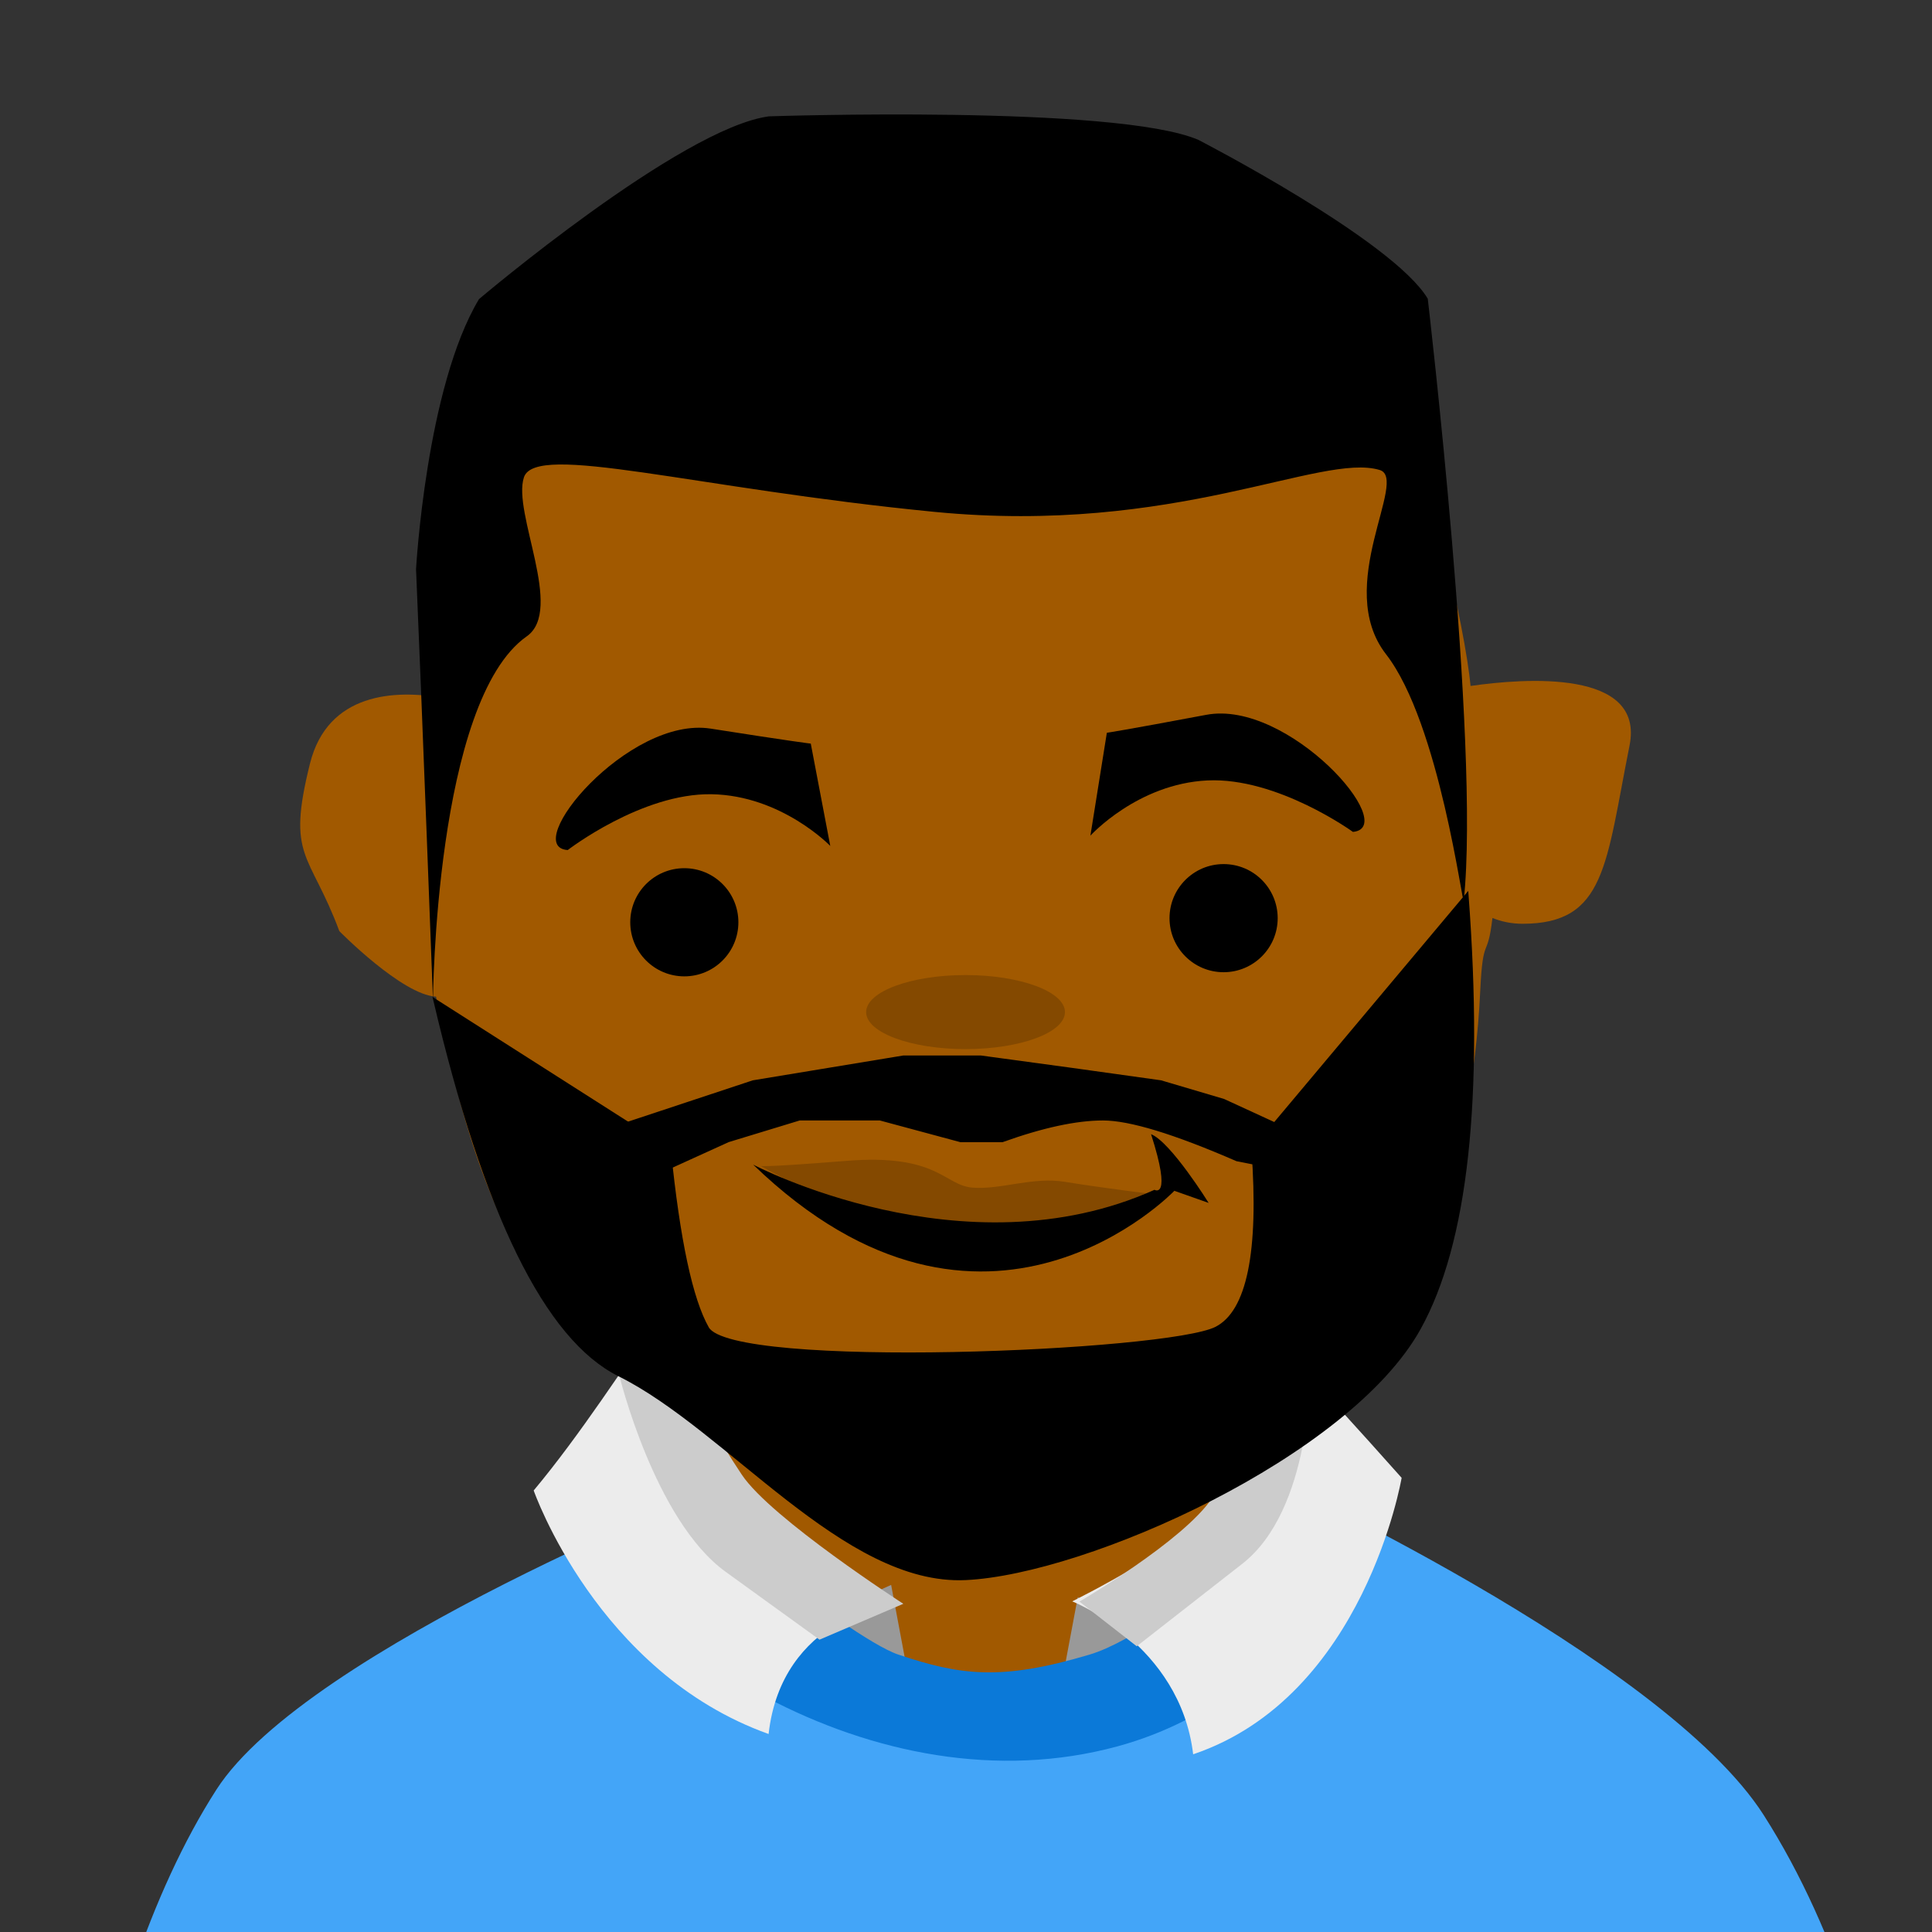 <?xml version="1.0" encoding="UTF-8" standalone="no"?>
<!DOCTYPE svg PUBLIC "-//W3C//DTD SVG 1.1//EN" "http://www.w3.org/Graphics/SVG/1.1/DTD/svg11.dtd">
<svg version="1.1" xmlns="http://www.w3.org/2000/svg" xmlns:xlink="http://www.w3.org/1999/xlink" preserveAspectRatio="xMidYMid meet" viewBox="0 0 640 640" width="640" height="640"><rect x="0" y="0" width="640" height="640" fill="#333333" stroke="none"/><defs><path d="M38.85 845.35C48.71 1043.29 54.44 1063.59 54.44 1063.59C106.66 1063.2 524.42 1060.08 576.64 1059.69C576.64 1059.69 662.38 504.36 321.39 463.44C158.88 443.94 270.72 453.7 270.72 453.7C183.04 508.26 28.65 640.7 38.85 845.35Z" id="alNIBwahL"></path><path d="M417.31 463.25C417.31 463.25 449.56 553.94 409.84 551.91C293.62 559.7 234.37 465.2 234.37 465.2C234.37 465.2 286.03 508.06 417.31 463.25Z" id="d2rNUMLsMD"></path><path d="M357.02 529.11L348.32 575.54L398.44 547.9L357.02 529.11Z" id="bKvBXyCQd"></path><path d="M295.2 525.02L303.9 571.45L253.79 543.81L295.2 525.02Z" id="i5xaxtfJZ"></path><path d="M71.7 592.82C-15.98 729.22 8.15 1078.2 8.15 1078.2C8.15 1078.2 65.52 1073.98 125.06 1076.25C153.51 1076.38 295.75 1077.03 551.79 1078.2C590.37 1077.03 611.8 1076.38 616.09 1076.25C616.09 1076.25 683.66 757.21 584.29 601.33C550.7 548.65 417.34 487.8 417.34 487.8C417.34 487.8 407.62 557.25 333.55 557.95C263.26 558.61 240.02 491.7 240.02 491.7C240.02 491.7 101.84 545.95 71.7 592.82Z" id="b149ZE0kdy"></path><path d="M185.55 510.11C185.55 510.11 213.84 541.18 253.75 562.25C288.83 580.76 330.36 589.36 370.26 578.48C432.76 561.43 454.65 500.7 454.65 500.7C453.56 499.21 444.83 487.25 443.74 485.75C443.74 485.75 388.75 539.81 360.92 548.11C331.4 556.91 318.06 554.93 297.6 548.11C280.73 542.49 216.73 489.65 216.73 489.65C210.5 493.74 191.79 506.02 185.55 510.11Z" id="b7ecLxfVWi"></path><path d="M431 452.72C428.2 457.24 405.82 493.38 403.02 497.9C395.01 510.84 355.19 530.47 355.19 530.47C355.19 530.47 390.9 544.58 395.25 581.13C452.08 561.98 464.31 489.55 464.31 489.55C448.72 472.02 437.66 460.09 431 452.72Z" id="b1h4hHkjGd"></path><path d="M215.76 439.96C218.96 445.61 244.61 490.75 247.82 496.4C255.68 510.23 295.65 530.97 295.65 530.97C295.65 530.97 258.96 535.6 254.61 574.41C197.78 554.08 176.79 493.74 176.79 493.74C192.37 475.13 207.96 450.72 215.76 439.96Z" id="d1fsaPAOOW"></path><path d="M434.03 454.77C434.03 454.77 434.48 500.08 411.58 517.98C409.25 519.81 397.57 528.93 376.56 545.35C365.16 536.47 358.83 531.54 357.56 530.55C357.56 530.55 392 510.57 401.65 496.11C411.29 481.64 414.05 468.55 414.05 468.55C418.05 465.8 430.03 457.53 434.03 454.77Z" id="aCxlCDsv8"></path><path d="M190.83 126.11C158.62 163.7 159.51 207.77 146.85 231.25C130.87 228.32 108.55 229.46 102.69 252.92C94.81 284.42 102.57 282.04 112.41 308.45C112.41 308.45 133.15 329.55 144.45 330.16C156.84 392.15 177.7 471.95 278.8 484.08C417.98 500.78 484.79 445.11 490.35 328.2C491.25 309.26 492.74 318.32 494.39 304.09C497.39 305.3 500.71 306.01 504.38 306.01C531.94 306.01 531.94 286.32 539.81 246.96C544.87 221.66 505.1 224.65 487.15 227.23C485.57 210.29 472.93 145.27 453.02 127.57C420.14 98.34 364.73 84.4 297.46 84.84C262.22 85.08 213.8 99.32 190.83 126.11Z" id="gcqP92jX"></path><path d="M226.69 287.6C216.79 287.6 208.78 295.62 208.78 305.51C208.78 315.41 216.79 323.43 226.69 323.43C236.58 323.43 244.6 315.41 244.6 305.51C244.6 295.62 236.58 287.6 226.69 287.6Z" id="bgnV6TynA"></path><path d="M405.33 286.24C395.44 286.24 387.42 294.26 387.42 304.15C387.42 314.04 395.44 322.06 405.33 322.06C415.23 322.06 423.25 314.04 423.25 304.15C423.25 294.26 415.23 286.24 405.33 286.24Z" id="a2fYSq143n"></path><path d="M99.82 678.62L68.64 1076.12L136.84 1076.12L129.05 770.2L99.82 678.62Z" id="ac8zqZSTv"></path><path d="M124.47 1077.12C126.26 1077.31 140.6 1078.85 142.39 1079.04C142.39 1079.04 157.37 741.2 96.9 664.01C148.09 857.74 118.95 994.5 124.47 1077.12Z" id="ahA1g6uY"></path><path d="M205.1 455.45C205.1 455.45 216.8 503.63 240.35 520.66C242.42 522.16 252.8 529.66 271.47 543.16C288.13 536.03 297.39 532.07 299.24 531.28C299.24 531.28 255.39 502.99 245.74 488.52C236.1 474.05 237.48 474.05 237.48 474.05C231 470.33 211.57 459.17 205.1 455.45Z" id="abB4DwRc"></path><path d="M538.24 676.67L569.41 1074.17L501.21 1074.17L509.01 768.25L538.24 676.67Z" id="a1RSl6zKfu"></path><path d="M510.07 1071.33C508.28 1071.52 493.94 1073.01 492.15 1073.19C492.15 1073.19 477.17 746.45 537.64 671.8C486.45 859.16 515.58 991.43 510.07 1071.33Z" id="c1rFUM1aVb"></path><path d="M137.82 188.57C137.82 188.57 141.14 128.31 158.68 99.08C158.68 99.08 225.5 42.43 254.73 38.54C254.73 38.54 369.69 34.64 396.97 46.33C396.97 46.33 461.27 79.46 472.96 98.94C472.96 98.94 490.4 246.95 484.89 298.27C484.58 301.17 476.89 239.56 459.15 216.74C441.6 194.15 466.78 158.61 457.04 155.69C437.56 149.84 389.51 177.36 309.63 169.57C229.74 161.77 177.46 146.42 173.56 158.11C169.66 169.8 186.96 202.04 174.51 210.78C144.1 232.12 143.43 331.33 143.43 331.33C143.43 331.33 139.77 233.39 137.82 188.57Z" id="a1JvCeQBZx"></path><path d="M275.04 280.23C275.04 280.23 258.92 263.51 235.74 263.1C212.55 262.69 188.07 281.59 188.07 281.59C172.12 280.55 208.12 237.07 235.46 241.37C262.8 245.67 268.58 246.33 268.58 246.33C268.58 246.33 274.4 276.84 275.04 280.23Z" id="b2sXtFye2D"></path><path d="M361.21 276.82C361.21 276.82 376.82 259.63 399.98 258.53C423.14 257.43 448.18 275.58 448.18 275.58C464.09 274.06 426.81 231.68 399.61 236.79C372.42 241.91 366.66 242.74 366.66 242.74C366.66 242.74 361.75 273.41 361.21 276.82Z" id="d4kwl9oB8"></path><path d="M280.48 384.54C310.74 382.13 312.73 392.66 322.15 393.42C331.57 394.18 342.11 389.7 352.92 391.52C363.72 393.33 384.52 395.91 384.52 395.91C346.61 416.75 295.88 411.2 251.92 386.18C251.92 386.18 250.23 386.96 280.48 384.54Z" id="d5Gc9MLOnV"></path><path d="M382.44 394.14C382.44 394.14 388.36 397.63 381.3 375.71C387.88 378.34 400.38 398.48 400.38 398.48C399.24 398.08 390.15 394.87 389.02 394.47C389.02 394.47 326.35 460.02 249.49 385.79C249.49 385.79 319.17 422.58 382.44 394.14Z" id="b27EzMFkws"></path><path d="M234.37 439.96C242.47 454.2 387.02 448.16 402.91 439.96C413.5 434.5 417.55 414.8 415.06 380.87L485.97 296.38C491.03 363.92 485.78 411.78 470.2 439.96C446.84 482.23 359.92 521.06 319.85 522.93C279.78 524.8 241.23 473.39 205.1 455.45C181.01 443.49 160.66 402.12 144.04 331.33L221.74 380.87C224.76 410.78 228.97 430.47 234.37 439.96Z" id="c3ZqspzyoO"></path><path d="M218.67 388.12L241.24 377.86L264.84 370.67L291.52 370.67L318.21 377.86L332.02 377.86C345.37 373.07 356.5 370.67 365.39 370.67C374.28 370.67 389.07 375.18 409.75 384.18L429.66 388.12L429.66 375.71L405.33 364.52L384.52 358.36L355.19 354.26L324.93 350.15L299.24 350.15L249.49 358.36L197.12 375.71L218.67 388.12Z" id="f826vhudkX"></path><path d="M352.78 335.27C352.78 342.04 338.02 347.53 319.85 347.53C301.68 347.53 286.92 342.04 286.92 335.27C286.92 328.5 301.68 323 319.85 323C338.02 323 352.78 328.5 352.78 335.27Z" id="exaq6lQZe"></path></defs><g><g><g><use xlink:href="#alNIBwahL" opacity="1" fill="#a15900" fill-opacity="1"></use><g><use xlink:href="#alNIBwahL" opacity="1" fill-opacity="0" stroke="#000000" stroke-width="1" stroke-opacity="0"></use></g></g><g><use xlink:href="#d2rNUMLsMD" opacity="1" fill="#a15900" fill-opacity="1"></use><g><use xlink:href="#d2rNUMLsMD" opacity="1" fill-opacity="0" stroke="#000000" stroke-width="1" stroke-opacity="0"></use></g></g><g><use xlink:href="#bKvBXyCQd" opacity="1" fill="#999999" fill-opacity="1"></use><g><use xlink:href="#bKvBXyCQd" opacity="1" fill-opacity="0" stroke="#000000" stroke-width="1" stroke-opacity="0"></use></g></g><g><use xlink:href="#i5xaxtfJZ" opacity="1" fill="#999999" fill-opacity="1"></use><g><use xlink:href="#i5xaxtfJZ" opacity="1" fill-opacity="0" stroke="#000000" stroke-width="1" stroke-opacity="0"></use></g></g><g><use xlink:href="#b149ZE0kdy" opacity="1" fill="#43a5f8" fill-opacity="1"></use><g><use xlink:href="#b149ZE0kdy" opacity="1" fill-opacity="0" stroke="#000000" stroke-width="1" stroke-opacity="0"></use></g></g><g><use xlink:href="#b7ecLxfVWi" opacity="1" fill="#0b79d8" fill-opacity="1"></use><g><use xlink:href="#b7ecLxfVWi" opacity="1" fill-opacity="0" stroke="#000000" stroke-width="1" stroke-opacity="0"></use></g></g><g><use xlink:href="#b1h4hHkjGd" opacity="1" fill="#ececec" fill-opacity="1"></use><g><use xlink:href="#b1h4hHkjGd" opacity="1" fill-opacity="0" stroke="#000000" stroke-width="1" stroke-opacity="0"></use></g></g><g><use xlink:href="#d1fsaPAOOW" opacity="1" fill="#ececec" fill-opacity="1"></use><g><use xlink:href="#d1fsaPAOOW" opacity="1" fill-opacity="0" stroke="#000000" stroke-width="1" stroke-opacity="0"></use></g></g><g><use xlink:href="#aCxlCDsv8" opacity="1" fill="#cccccc" fill-opacity="1"></use><g><use xlink:href="#aCxlCDsv8" opacity="1" fill-opacity="0" stroke="#000000" stroke-width="1" stroke-opacity="0"></use></g></g><g><use xlink:href="#gcqP92jX" opacity="1" fill="#a15900" fill-opacity="1"></use><g><use xlink:href="#gcqP92jX" opacity="1" fill-opacity="0" stroke="#000000" stroke-width="1" stroke-opacity="0"></use></g></g><g><use xlink:href="#bgnV6TynA" opacity="1" fill="#000000" fill-opacity="1"></use><g><use xlink:href="#bgnV6TynA" opacity="1" fill-opacity="0" stroke="#000000" stroke-width="1" stroke-opacity="0"></use></g></g><g><use xlink:href="#a2fYSq143n" opacity="1" fill="#000000" fill-opacity="1"></use><g><use xlink:href="#a2fYSq143n" opacity="1" fill-opacity="0" stroke="#000000" stroke-width="1" stroke-opacity="0"></use></g></g><g><use xlink:href="#ac8zqZSTv" opacity="1" fill="#2596f7" fill-opacity="1"></use><g><use xlink:href="#ac8zqZSTv" opacity="1" fill-opacity="0" stroke="#000000" stroke-width="1" stroke-opacity="0"></use></g></g><g><use xlink:href="#ahA1g6uY" opacity="1" fill="#0976d3" fill-opacity="1"></use><g><use xlink:href="#ahA1g6uY" opacity="1" fill-opacity="0" stroke="#000000" stroke-width="1" stroke-opacity="0"></use></g></g><g><use xlink:href="#abB4DwRc" opacity="1" fill="#cccccc" fill-opacity="1"></use><g><use xlink:href="#abB4DwRc" opacity="1" fill-opacity="0" stroke="#000000" stroke-width="1" stroke-opacity="0"></use></g></g><g><use xlink:href="#a1RSl6zKfu" opacity="1" fill="#2596f7" fill-opacity="1"></use><g><use xlink:href="#a1RSl6zKfu" opacity="1" fill-opacity="0" stroke="#000000" stroke-width="1" stroke-opacity="0"></use></g></g><g><use xlink:href="#c1rFUM1aVb" opacity="1" fill="#0976d3" fill-opacity="1"></use><g><use xlink:href="#c1rFUM1aVb" opacity="1" fill-opacity="0" stroke="#000000" stroke-width="1" stroke-opacity="0"></use></g></g><g><use xlink:href="#a1JvCeQBZx" opacity="1" fill="#000000" fill-opacity="1"></use><g><use xlink:href="#a1JvCeQBZx" opacity="1" fill-opacity="0" stroke="#000000" stroke-width="1" stroke-opacity="0"></use></g></g><g><use xlink:href="#b2sXtFye2D" opacity="1" fill="#000000" fill-opacity="1"></use><g><use xlink:href="#b2sXtFye2D" opacity="1" fill-opacity="0" stroke="#000000" stroke-width="1" stroke-opacity="0"></use></g></g><g><use xlink:href="#d4kwl9oB8" opacity="1" fill="#000000" fill-opacity="1"></use><g><use xlink:href="#d4kwl9oB8" opacity="1" fill-opacity="0" stroke="#000000" stroke-width="1" stroke-opacity="0"></use></g></g><g><use xlink:href="#d5Gc9MLOnV" opacity="1" fill="#844900" fill-opacity="1"></use><g><use xlink:href="#d5Gc9MLOnV" opacity="1" fill-opacity="0" stroke="#000000" stroke-width="1" stroke-opacity="0"></use></g></g><g><use xlink:href="#b27EzMFkws" opacity="1" fill="#000000" fill-opacity="1"></use><g><use xlink:href="#b27EzMFkws" opacity="1" fill-opacity="0" stroke="#000000" stroke-width="1" stroke-opacity="0"></use></g></g><g><use xlink:href="#c3ZqspzyoO" opacity="1" fill="#000000" fill-opacity="1"></use><g><use xlink:href="#c3ZqspzyoO" opacity="1" fill-opacity="0" stroke="#000000" stroke-width="1" stroke-opacity="1"></use></g></g><g><use xlink:href="#f826vhudkX" opacity="1" fill="#000000" fill-opacity="1"></use><g><use xlink:href="#f826vhudkX" opacity="1" fill-opacity="0" stroke="#000000" stroke-width="1" stroke-opacity="1"></use></g></g><g><use xlink:href="#exaq6lQZe" opacity="1" fill="#844900" fill-opacity="1"></use></g></g></g></svg>